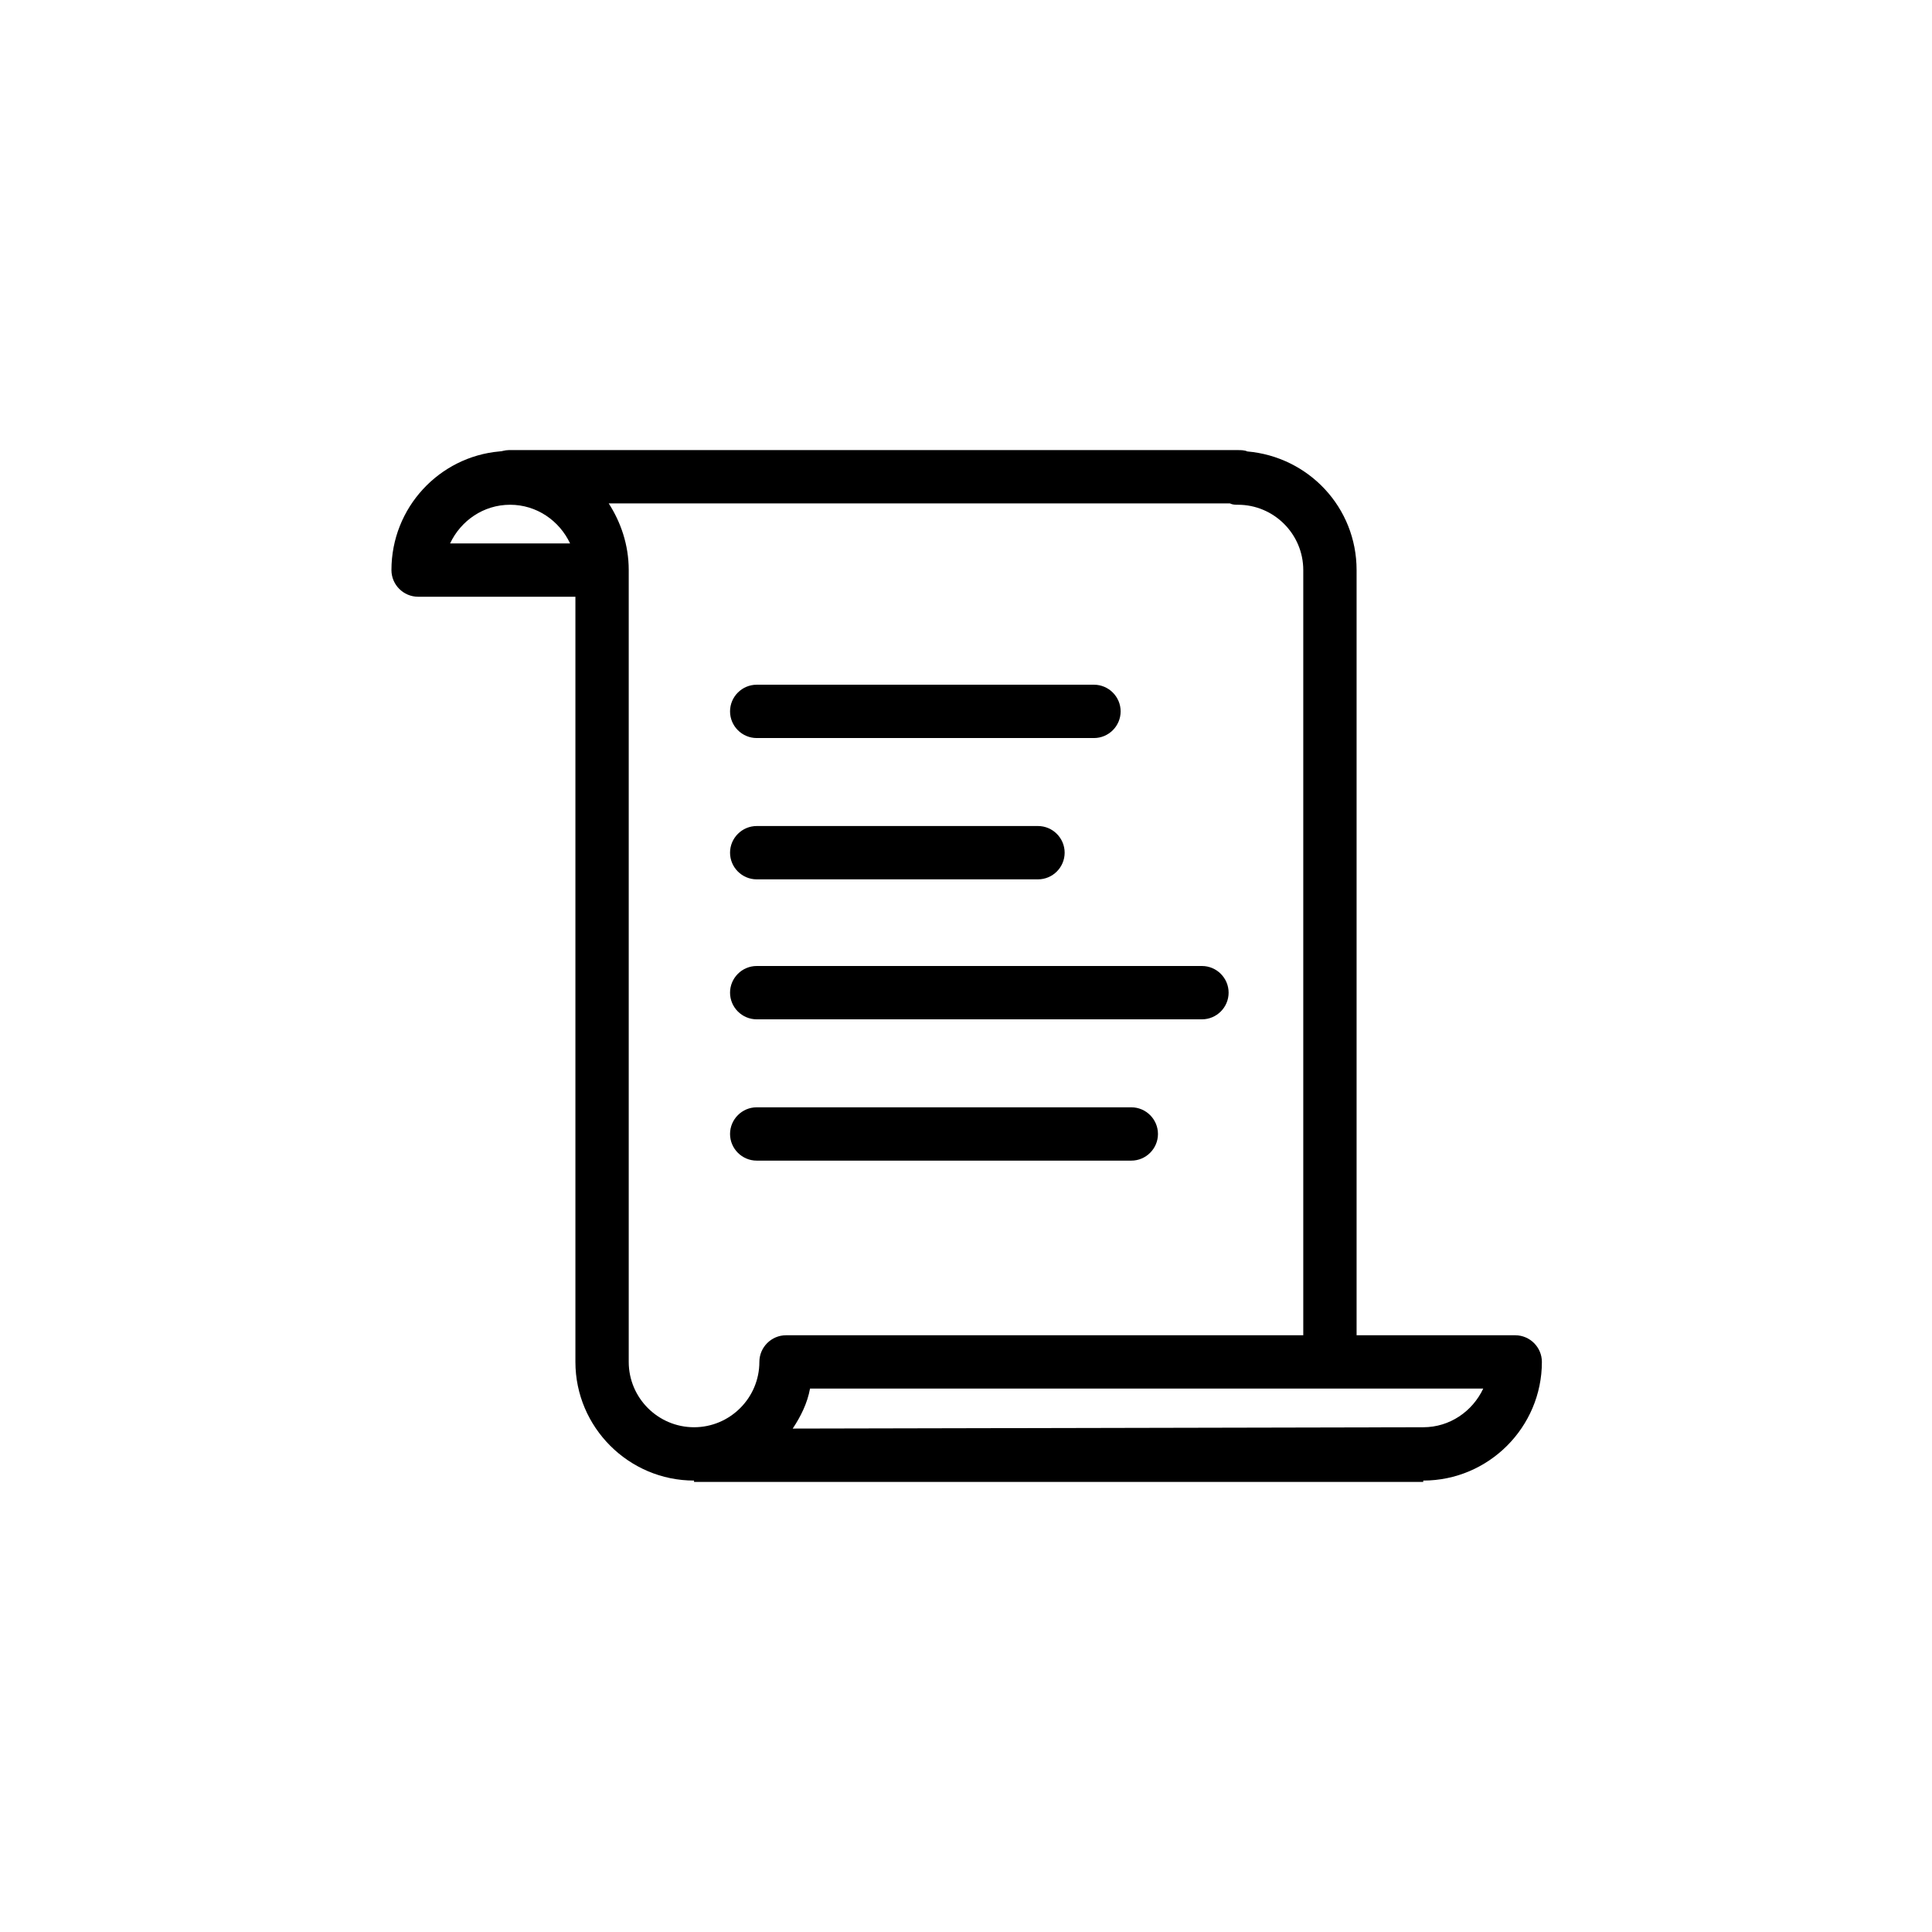 <svg xmlns="http://www.w3.org/2000/svg" xmlns:xlink="http://www.w3.org/1999/xlink" width="30" height="30" viewBox="0 0 100 100"><g><g transform="translate(50 50) scale(0.69 0.69) rotate(0) translate(-50 -50)" style="fill:#000000"><svg fill="#000000" xmlns="http://www.w3.org/2000/svg" xmlns:xlink="http://www.w3.org/1999/xlink" version="1.1" x="0px" y="0px" viewBox="0 0 100 100" enable-background="new 0 0 100 100" xml:space="preserve"><path d="M91.2,77.7H79.3V20.3c0-4.7-3.6-8.5-8.2-8.9c-0.2-0.1-0.5-0.1-0.7-0.1H15.7c-0.3,0-0.5,0.1-0.7,0.1  c-4.5,0.4-8.1,4.2-8.1,8.9c0,1.1,0.9,2,2,2h11.8v57.4c0,4.9,4,8.9,8.9,8.9v0.1h54.7v-0.1c4.9,0,8.9-4,8.9-8.9  C93.2,78.6,92.3,77.7,91.2,77.7z M11.3,18.3c0.8-1.7,2.5-2.9,4.5-2.9c2,0,3.7,1.2,4.5,2.9H11.3z M24.7,79.7V20.3  c0-1.9-0.6-3.6-1.5-5h46.6c0.2,0.1,0.4,0.1,0.6,0.1c2.7,0,4.9,2.2,4.9,4.9v57.4H36.5c-1.1,0-2,0.9-2,2c0,2.7-2.2,4.9-4.9,4.9  S24.7,82.4,24.7,79.7z M84.3,84.6L84.3,84.6L37,84.7c0.6-0.9,1.1-1.9,1.3-3h50.5C88,83.4,86.3,84.6,84.3,84.6z M32.3,30.9  c0-1.1,0.9-2,2-2h25.3c1.1,0,2,0.9,2,2s-0.9,2-2,2H34.3C33.2,32.9,32.3,32,32.3,30.9z M32.3,41.5c0-1.1,0.9-2,2-2h21.1  c1.1,0,2,0.9,2,2s-0.9,2-2,2H34.3C33.2,43.5,32.3,42.6,32.3,41.5z M32.3,52c0-1.1,0.9-2,2-2h33.4c1.1,0,2,0.9,2,2s-0.9,2-2,2H34.3  C33.2,54,32.3,53.1,32.3,52z M32.3,62.6c0-1.1,0.9-2,2-2h28.1c1.1,0,2,0.9,2,2s-0.9,2-2,2H34.3C33.2,64.6,32.3,63.7,32.3,62.6z"></path></svg></g></g></svg>
